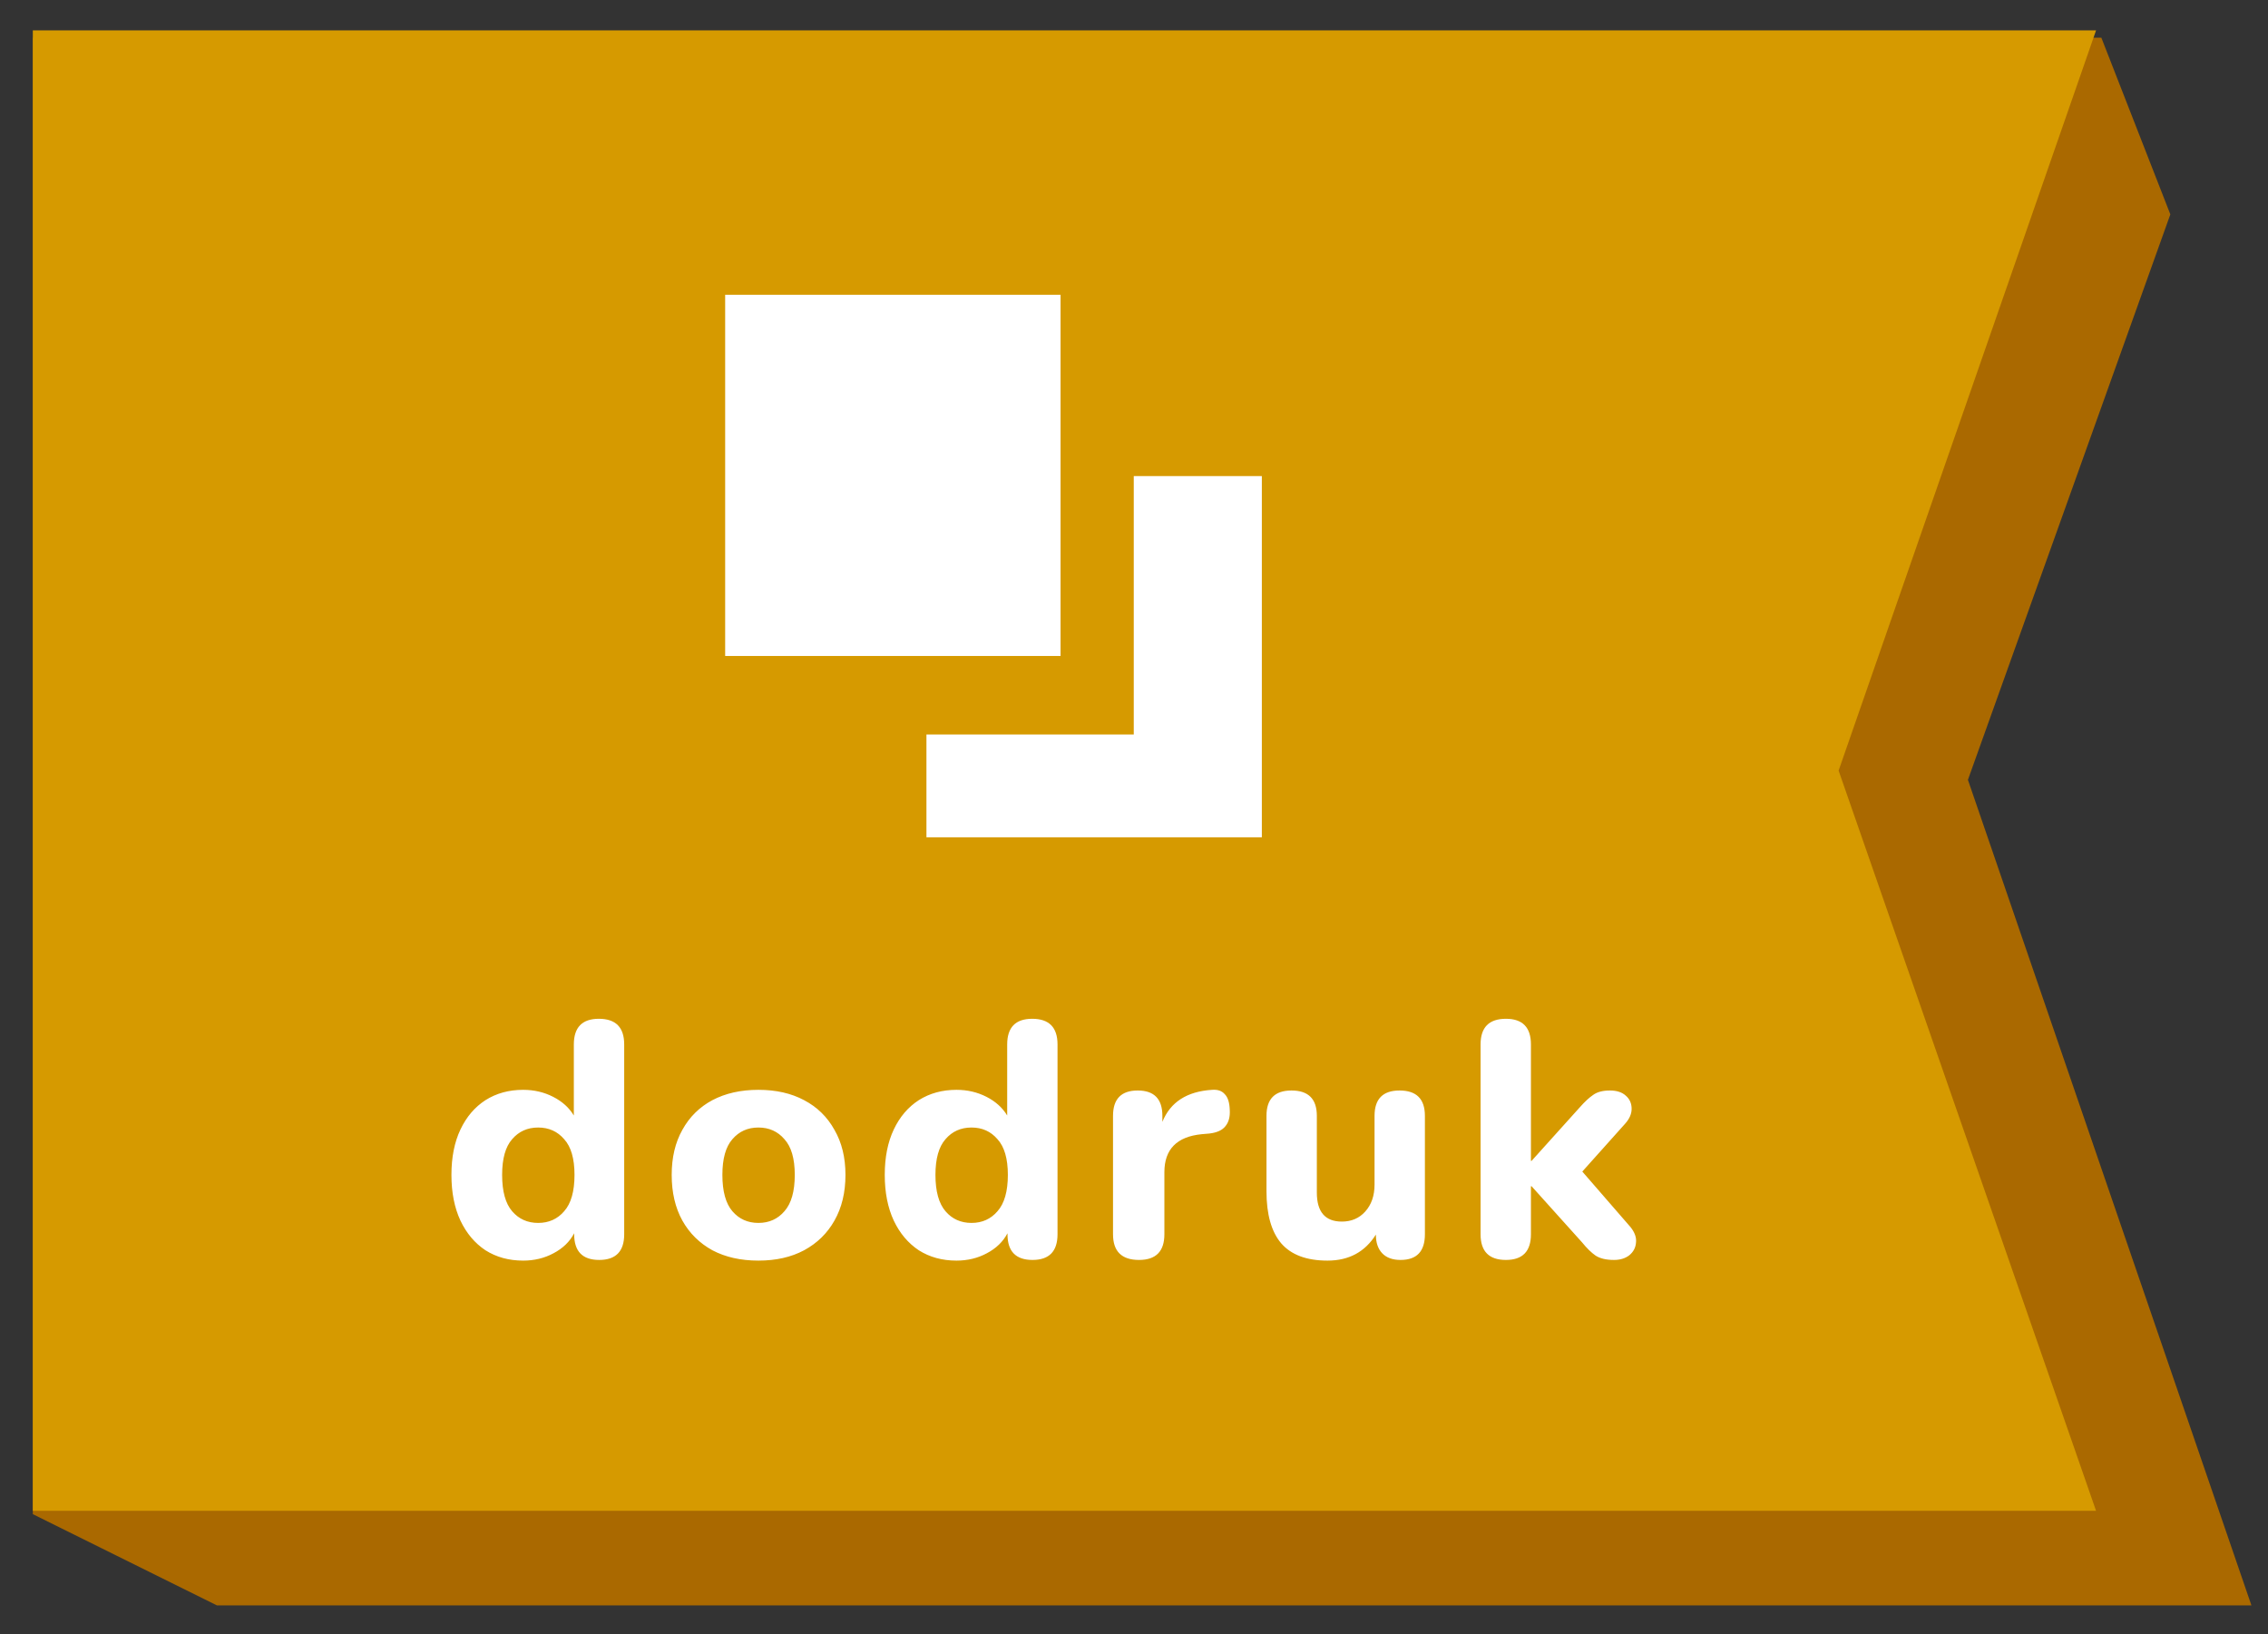 <svg width="68" height="49" viewBox="0 0 68 49" fill="none" xmlns="http://www.w3.org/2000/svg">
<rect x="0" y="0" width="68" height="49" fill="#333333" stroke="none"/>
<path d="M6.503 48.129L0.984 45.394L0.984 1.129L63.003 1.129L65.072 6.427L59.003 23.379L67.503 48.129L6.503 48.129Z" fill="#AA6900"/>
<path d="M0.984 45.294L0.984 0.91L62.845 0.91L55.126 23.102L62.845 45.294L0.984 45.294Z" fill="#D69A00"/>
<path d="M15.685 37.793C15.259 37.793 14.882 37.69 14.555 37.483C14.235 37.27 13.985 36.973 13.805 36.593C13.625 36.206 13.535 35.75 13.535 35.223C13.535 34.696 13.625 34.243 13.805 33.863C13.985 33.483 14.235 33.19 14.555 32.983C14.882 32.776 15.259 32.673 15.685 32.673C16.012 32.673 16.312 32.743 16.585 32.883C16.859 33.023 17.065 33.21 17.205 33.443V31.313C17.205 30.8 17.455 30.543 17.955 30.543C18.462 30.543 18.715 30.8 18.715 31.313V37.003C18.715 37.516 18.465 37.773 17.965 37.773C17.465 37.773 17.215 37.516 17.215 37.003V36.973C17.082 37.226 16.875 37.426 16.595 37.573C16.322 37.72 16.019 37.793 15.685 37.793ZM16.135 36.663C16.455 36.663 16.715 36.546 16.915 36.313C17.122 36.08 17.225 35.716 17.225 35.223C17.225 34.736 17.122 34.38 16.915 34.153C16.715 33.92 16.455 33.803 16.135 33.803C15.815 33.803 15.555 33.92 15.355 34.153C15.155 34.38 15.055 34.736 15.055 35.223C15.055 35.716 15.155 36.08 15.355 36.313C15.555 36.546 15.815 36.663 16.135 36.663ZM22.739 37.793C22.212 37.793 21.752 37.69 21.359 37.483C20.972 37.27 20.672 36.973 20.459 36.593C20.245 36.206 20.139 35.75 20.139 35.223C20.139 34.703 20.245 34.253 20.459 33.873C20.672 33.486 20.972 33.19 21.359 32.983C21.752 32.776 22.212 32.673 22.739 32.673C23.265 32.673 23.722 32.776 24.109 32.983C24.502 33.19 24.805 33.486 25.019 33.873C25.239 34.253 25.349 34.703 25.349 35.223C25.349 35.75 25.239 36.206 25.019 36.593C24.805 36.973 24.502 37.27 24.109 37.483C23.722 37.69 23.265 37.793 22.739 37.793ZM22.739 36.663C23.059 36.663 23.319 36.546 23.519 36.313C23.726 36.08 23.829 35.716 23.829 35.223C23.829 34.736 23.726 34.38 23.519 34.153C23.319 33.92 23.059 33.803 22.739 33.803C22.419 33.803 22.159 33.92 21.959 34.153C21.759 34.38 21.659 34.736 21.659 35.223C21.659 35.716 21.759 36.08 21.959 36.313C22.159 36.546 22.419 36.663 22.739 36.663ZM28.677 37.793C28.251 37.793 27.874 37.69 27.547 37.483C27.227 37.27 26.977 36.973 26.797 36.593C26.617 36.206 26.527 35.75 26.527 35.223C26.527 34.696 26.617 34.243 26.797 33.863C26.977 33.483 27.227 33.19 27.547 32.983C27.874 32.776 28.251 32.673 28.677 32.673C29.004 32.673 29.304 32.743 29.578 32.883C29.851 33.023 30.058 33.21 30.198 33.443V31.313C30.198 30.8 30.448 30.543 30.948 30.543C31.454 30.543 31.707 30.8 31.707 31.313V37.003C31.707 37.516 31.457 37.773 30.957 37.773C30.457 37.773 30.207 37.516 30.207 37.003V36.973C30.074 37.226 29.867 37.426 29.587 37.573C29.314 37.72 29.011 37.793 28.677 37.793ZM29.128 36.663C29.448 36.663 29.707 36.546 29.907 36.313C30.114 36.08 30.218 35.716 30.218 35.223C30.218 34.736 30.114 34.38 29.907 34.153C29.707 33.92 29.448 33.803 29.128 33.803C28.808 33.803 28.547 33.92 28.348 34.153C28.148 34.38 28.047 34.736 28.047 35.223C28.047 35.716 28.148 36.08 28.348 36.313C28.547 36.546 28.808 36.663 29.128 36.663ZM34.151 37.773C33.631 37.773 33.371 37.516 33.371 37.003V33.453C33.371 32.946 33.618 32.693 34.111 32.693C34.604 32.693 34.851 32.946 34.851 33.453V33.633C35.091 33.04 35.588 32.72 36.341 32.673C36.508 32.66 36.634 32.703 36.721 32.803C36.814 32.896 36.864 33.053 36.871 33.273C36.884 33.48 36.841 33.643 36.741 33.763C36.648 33.883 36.488 33.956 36.261 33.983L36.031 34.003C35.284 34.076 34.911 34.456 34.911 35.143V37.003C34.911 37.516 34.658 37.773 34.151 37.773ZM39.802 37.793C39.175 37.793 38.712 37.62 38.412 37.273C38.119 36.926 37.972 36.406 37.972 35.713V33.453C37.972 32.946 38.222 32.693 38.722 32.693C39.229 32.693 39.482 32.946 39.482 33.453V35.753C39.482 36.333 39.732 36.623 40.232 36.623C40.519 36.623 40.752 36.523 40.932 36.323C41.119 36.116 41.212 35.846 41.212 35.513V33.453C41.212 32.946 41.462 32.693 41.962 32.693C42.469 32.693 42.722 32.946 42.722 33.453V37.003C42.722 37.516 42.479 37.773 41.992 37.773C41.752 37.773 41.569 37.706 41.442 37.573C41.315 37.44 41.252 37.253 41.252 37.013C40.925 37.533 40.442 37.793 39.802 37.793ZM45.151 37.773C44.644 37.773 44.391 37.516 44.391 37.003V31.313C44.391 30.8 44.644 30.543 45.151 30.543C45.651 30.543 45.901 30.8 45.901 31.313V34.803H45.92L47.37 33.193C47.517 33.026 47.651 32.903 47.77 32.823C47.891 32.736 48.057 32.693 48.27 32.693C48.477 32.693 48.637 32.746 48.751 32.853C48.864 32.953 48.92 33.083 48.92 33.243C48.92 33.396 48.854 33.546 48.721 33.693L47.441 35.123L48.891 36.793C49.017 36.953 49.071 37.11 49.05 37.263C49.037 37.41 48.971 37.533 48.85 37.633C48.73 37.726 48.577 37.773 48.391 37.773C48.157 37.773 47.974 37.73 47.84 37.643C47.714 37.556 47.577 37.423 47.431 37.243L45.92 35.563H45.901V37.003C45.901 37.516 45.651 37.773 45.151 37.773Z" fill="white"/>
<path fill-rule="evenodd" clip-rule="evenodd" d="M27.777 22.02V25.102H37.833V14.273H33.993V22.02H27.777Z" fill="white"/>
<rect x="21.742" y="8.837" width="10.056" height="10.829" fill="white"/>
</svg>
